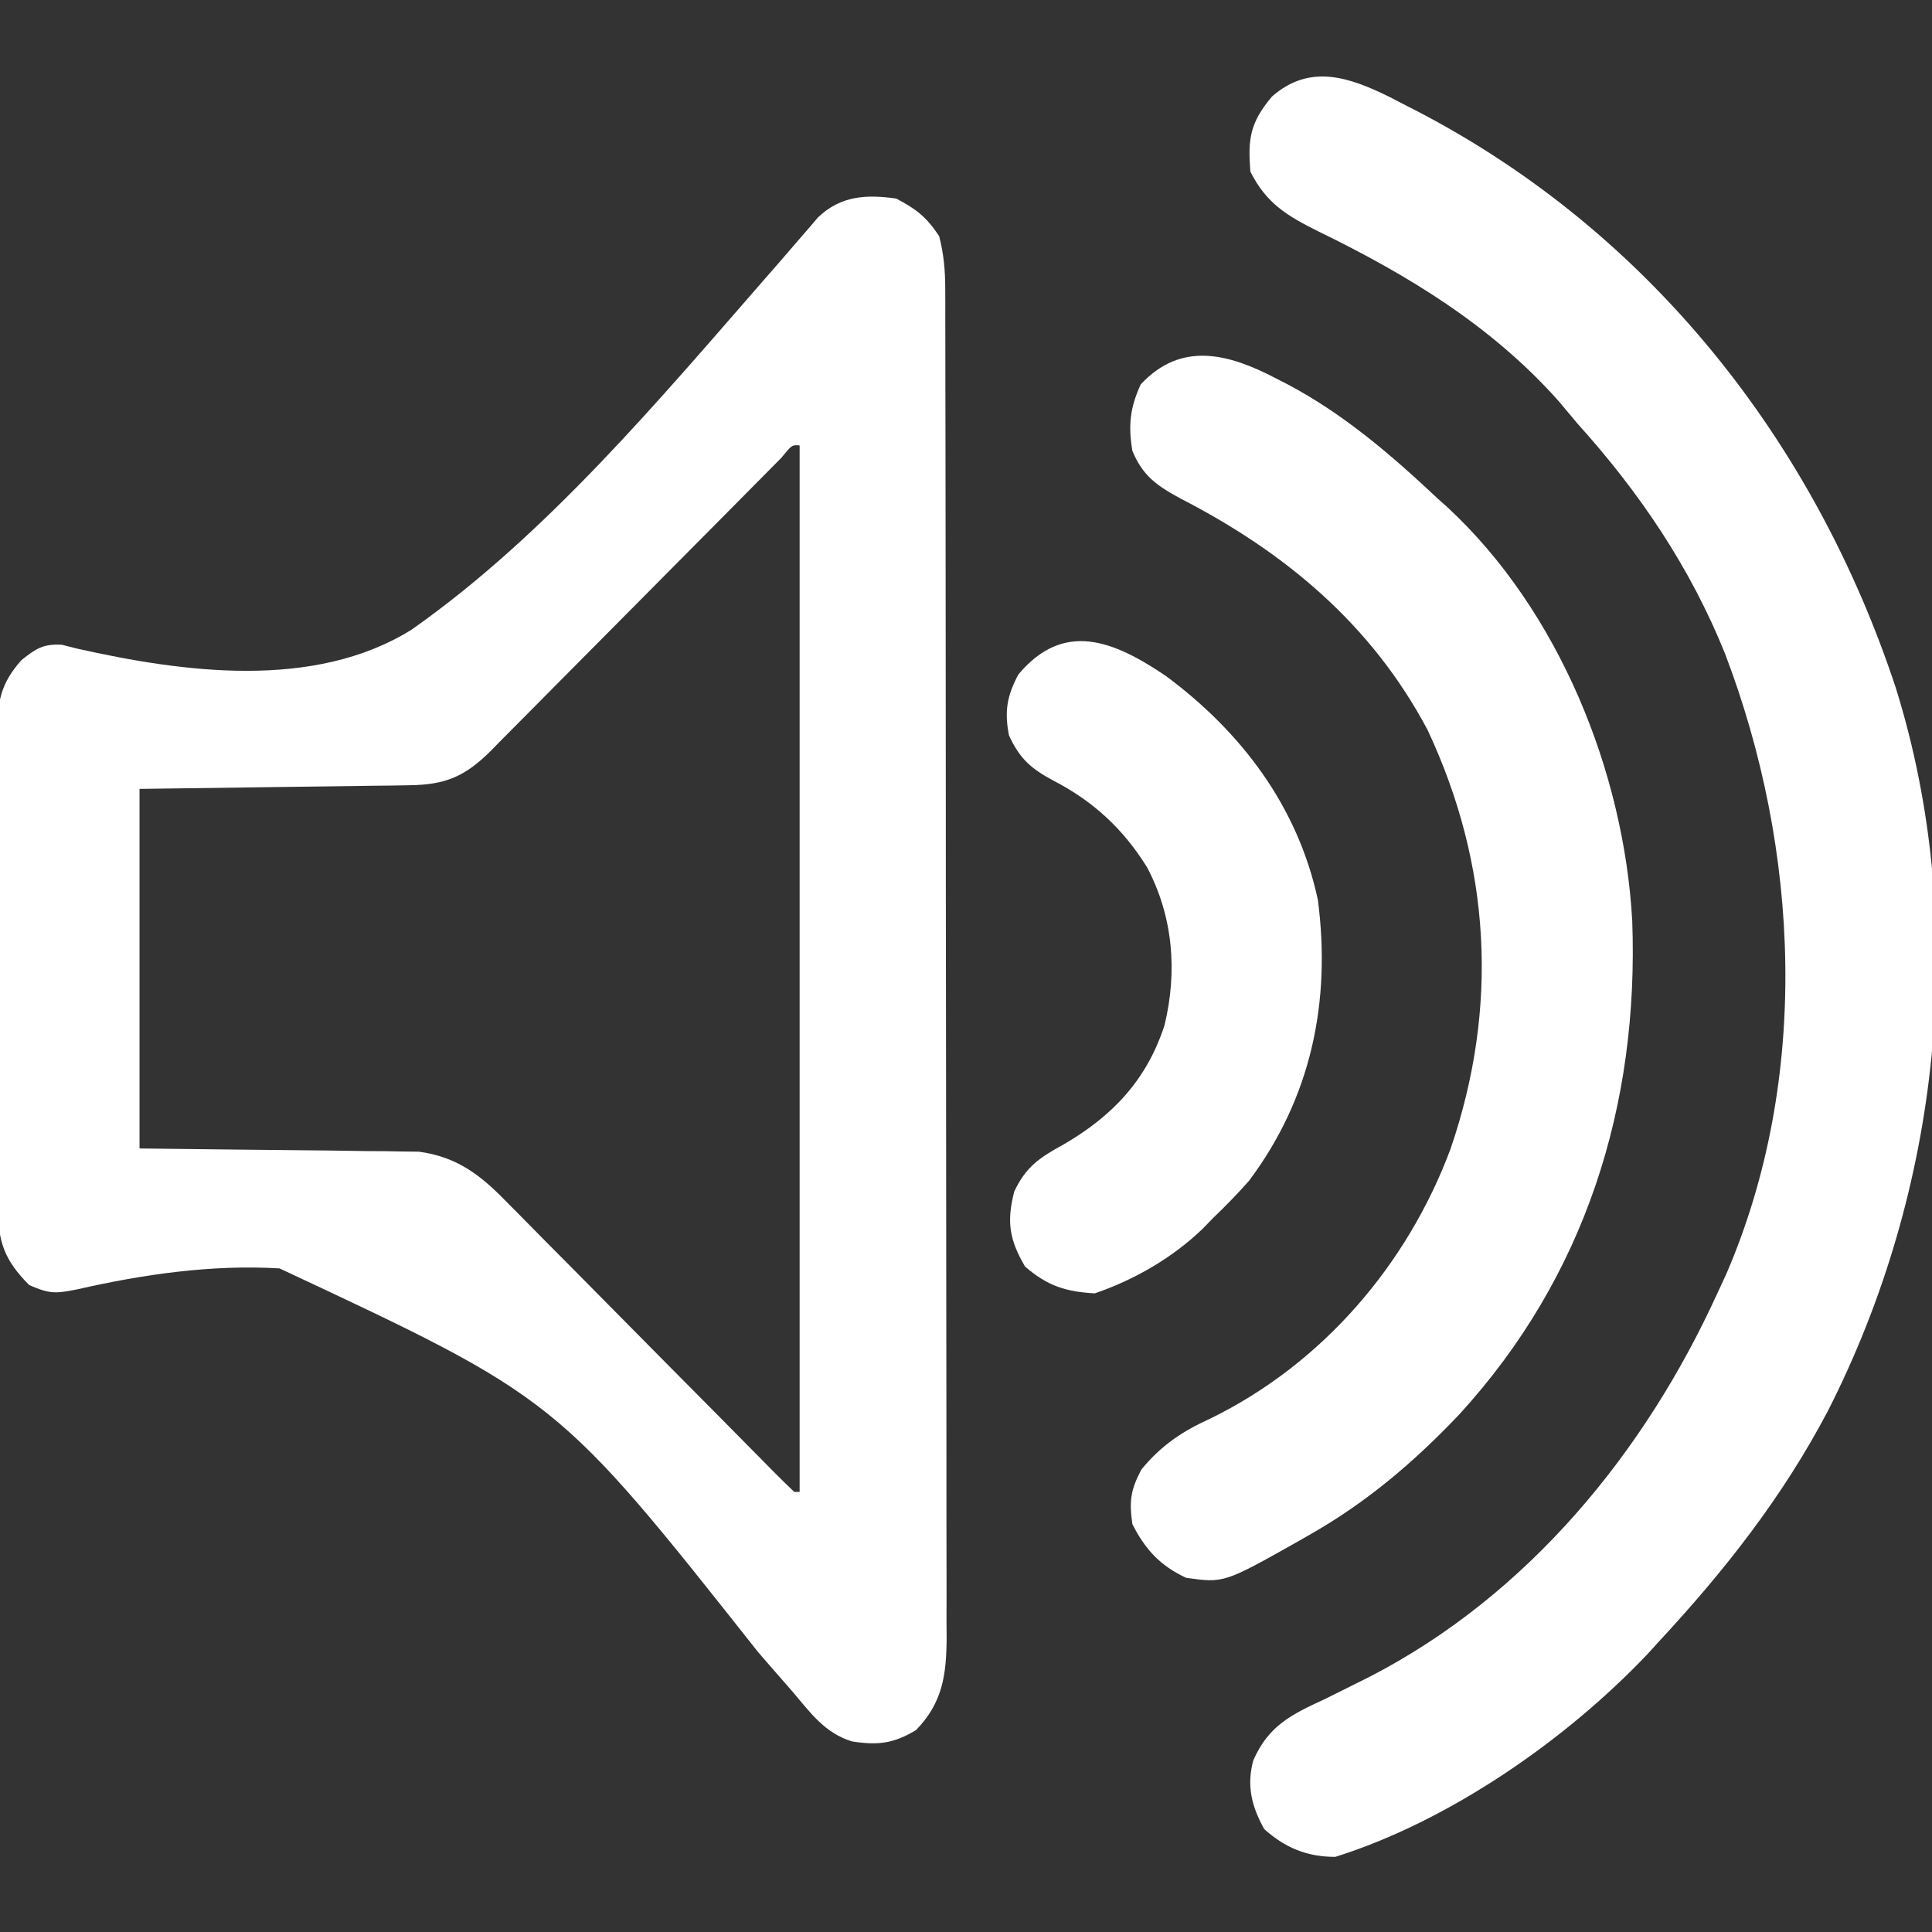 <?xml version="1.0" encoding="UTF-8"?>
<svg fill="#fff" version="1.1" xmlns="http://www.w3.org/2000/svg" width="360" height="360">
<rect width="100%" height="100%" fill="#333333" stroke="none"/>
<path d="M0 0 C3.803 2.005 5.618 3.427 8 7 C8.845 10.277 9.126 13.344 9.131 16.719 C9.135 17.644 9.139 18.569 9.143 19.522 C9.142 20.53 9.141 21.538 9.14 22.577 C9.143 23.654 9.146 24.731 9.149 25.841 C9.158 29.458 9.16 33.074 9.161 36.691 C9.166 39.281 9.171 41.872 9.176 44.462 C9.19 51.503 9.196 58.544 9.2 65.586 C9.203 69.983 9.207 74.38 9.212 78.778 C9.224 90.956 9.234 103.134 9.238 115.312 C9.238 116.48 9.238 116.48 9.238 117.673 C9.238 118.453 9.239 119.234 9.239 120.039 C9.239 121.621 9.24 123.203 9.24 124.786 C9.241 125.963 9.241 125.963 9.241 127.164 C9.245 139.885 9.262 152.606 9.286 165.327 C9.309 178.392 9.322 191.456 9.323 204.52 C9.324 211.854 9.33 219.187 9.348 226.521 C9.365 233.417 9.366 240.313 9.358 247.21 C9.357 249.742 9.361 252.274 9.371 254.806 C9.384 258.26 9.378 261.715 9.367 265.169 C9.38 266.675 9.38 266.675 9.392 268.21 C9.343 275.062 8.66 280.268 3.688 285.375 C-0.482 287.896 -3.454 288.245 -8.245 287.486 C-13.233 285.964 -15.937 282.227 -19.199 278.353 C-20.625 276.718 -22.053 275.084 -23.482 273.45 C-24.611 272.148 -24.611 272.148 -25.762 270.819 C-63.101 223.593 -63.101 223.593 -114.915 199.348 C-127.543 198.599 -140.36 200.452 -152.637 203.26 C-156.661 204.045 -157.661 204.147 -161.56 202.452 C-166.222 197.767 -167.344 194.382 -167.418 187.908 C-167.411 186.504 -167.411 186.504 -167.404 185.073 C-167.411 184.077 -167.418 183.081 -167.425 182.055 C-167.443 178.767 -167.439 175.48 -167.434 172.191 C-167.438 169.904 -167.443 167.616 -167.449 165.328 C-167.458 160.534 -167.456 155.74 -167.446 150.946 C-167.435 144.805 -167.455 138.664 -167.484 132.522 C-167.502 127.798 -167.502 123.074 -167.496 118.349 C-167.496 116.085 -167.502 113.821 -167.515 111.557 C-167.53 108.39 -167.519 105.224 -167.502 102.057 C-167.511 101.123 -167.521 100.189 -167.531 99.227 C-167.468 93.678 -166.842 90.31 -163 86 C-160.29 83.843 -158.947 82.948 -155.469 83.14 C-154.116 83.485 -154.116 83.485 -152.735 83.837 C-132.915 88.295 -108.533 91.638 -90.345 80.353 C-65.129 62.639 -44.149 37.476 -23.99 14.397 C-22.916 13.168 -22.916 13.168 -21.82 11.915 C-20.491 10.387 -19.168 8.854 -17.852 7.315 C-17.268 6.64 -16.683 5.966 -16.081 5.271 C-15.328 4.391 -15.328 4.391 -14.56 3.493 C-10.345 -0.54 -5.555 -0.799 0 0 Z M-21.402 48.302 C-22.482 49.388 -23.559 50.477 -24.634 51.568 C-25.221 52.16 -25.808 52.751 -26.413 53.361 C-27.693 54.652 -28.972 55.943 -30.25 57.236 C-32.273 59.281 -34.3 61.322 -36.328 63.362 C-42.097 69.164 -47.862 74.97 -53.616 80.787 C-57.131 84.34 -60.654 87.886 -64.181 91.427 C-65.525 92.779 -66.867 94.134 -68.205 95.492 C-70.079 97.392 -71.963 99.284 -73.849 101.173 C-74.399 101.737 -74.95 102.3 -75.518 102.88 C-80.358 107.695 -83.956 109.227 -90.708 109.319 C-91.845 109.339 -92.981 109.359 -94.152 109.38 C-95.335 109.391 -96.519 109.402 -97.738 109.414 C-98.834 109.432 -99.93 109.449 -101.059 109.468 C-105.143 109.53 -109.228 109.577 -113.312 109.625 C-122.449 109.749 -131.586 109.873 -141 110 C-141 132.11 -141 154.22 -141 177 C-123.215 177.21 -123.215 177.21 -105.429 177.388 C-103.191 177.42 -100.953 177.454 -98.715 177.488 C-97.563 177.495 -96.411 177.501 -95.225 177.507 C-94.109 177.527 -92.993 177.547 -91.844 177.568 C-90.882 177.579 -89.92 177.59 -88.93 177.601 C-81.856 178.564 -77.492 181.927 -72.713 186.848 C-72.129 187.434 -71.544 188.02 -70.942 188.623 C-69.027 190.546 -67.127 192.482 -65.227 194.418 C-63.895 195.76 -62.562 197.101 -61.228 198.441 C-57.731 201.958 -54.246 205.488 -50.764 209.02 C-45.172 214.687 -39.562 220.335 -33.953 225.986 C-31.993 227.964 -30.037 229.946 -28.082 231.929 C-26.891 233.133 -25.701 234.336 -24.51 235.54 C-23.964 236.096 -23.417 236.652 -22.854 237.226 C-21.588 238.503 -20.297 239.754 -19 241 C-18.67 241 -18.34 241 -18 241 C-18 176.65 -18 112.3 -18 46 C-19.434 45.885 -19.434 45.885 -21.402 48.302 Z " fill="#fff" transform="translate(167,37)"/>
<path d="M0 0 C0.828 0.43 1.656 0.86 2.51 1.302 C3.382 1.748 4.255 2.194 5.154 2.654 C48.362 25.177 79.026 64.125 94.185 109.99 C107.984 154.146 102.417 203.772 81.583 244.702 C73.136 260.789 62.291 274.586 49.947 287.865 C49.297 288.58 48.648 289.296 47.978 290.033 C32.761 306.099 10.946 321.218 -10.24 327.865 C-15.513 327.865 -19.583 326.184 -23.49 322.677 C-25.849 318.431 -26.787 314.592 -25.523 309.895 C-22.688 303.424 -18.474 301.362 -12.24 298.49 C-10.332 297.548 -8.428 296.6 -6.526 295.646 C-5.591 295.18 -4.657 294.713 -3.694 294.232 C25.663 279.035 47.41 252.534 60.947 222.865 C61.492 221.687 62.038 220.509 62.599 219.295 C78.319 182.895 76.319 140.208 62.388 103.681 C55.941 87.657 46.469 73.635 34.947 60.865 C33.759 59.449 32.571 58.032 31.385 56.615 C18.916 42.595 3.375 33.156 -13.335 25.012 C-19.11 22.142 -23.081 19.809 -26.053 13.865 C-26.562 7.758 -26.131 4.735 -22.053 -0.135 C-14.984 -6.347 -7.622 -3.778 0 0 Z " fill="#fff" transform="translate(259.053,18.135)"/>
<path d="M0 0 C0.692 0.355 1.383 0.709 2.096 1.074 C12.676 6.662 21.565 14.333 30.25 22.5 C30.84 23.026 31.431 23.552 32.039 24.094 C52.693 43.28 64.846 73.276 66.394 101.08 C67.659 135.479 57.652 167.35 34.23 192.988 C25.779 201.904 16.937 209.43 6.25 215.5 C5.635 215.853 5.019 216.206 4.385 216.57 C-9.675 224.492 -9.675 224.492 -16.75 223.5 C-21.596 221.214 -24.325 218.257 -26.75 213.5 C-27.362 209.218 -27.091 207.144 -25.062 203.312 C-21.37 198.822 -17.45 196.197 -12.188 193.812 C8.645 183.614 24.491 165.17 32.539 143.576 C41.56 117.233 40.06 90.644 28.25 65.5 C17.82 45.841 1.706 32.407 -17.812 22.375 C-22.132 20.026 -24.814 18.202 -26.75 13.5 C-27.538 8.799 -27.197 5.466 -25.188 1.125 C-17.609 -7.036 -8.719 -4.546 0 0 Z " fill="#fff" transform="translate(237.75,70.5)"/>
<path d="M0 0 C14.085 10.435 24.594 24.322 28.34 41.727 C30.812 60.701 27.113 78.575 15.531 94.051 C13.371 96.506 11.137 98.796 8.773 101.055 C8.161 101.686 7.549 102.318 6.918 102.969 C1.297 108.41 -5.842 112.524 -13.227 115.055 C-18.686 114.746 -22.055 113.657 -26.227 110.055 C-29.164 105.032 -29.685 101.679 -28.227 96.055 C-26.043 91.425 -23.476 89.739 -19.039 87.305 C-9.878 81.983 -3.518 75.245 -0.227 65.055 C2.197 55.017 1.35 44.828 -3.48 35.68 C-7.922 28.514 -13.501 23.359 -20.977 19.492 C-25.06 17.32 -27.273 15.387 -29.227 11.055 C-30.077 6.587 -29.61 3.781 -27.477 -0.258 C-19.01 -10.371 -9.757 -6.587 0 0 Z " fill="#fff" transform="translate(217.227,125.945)"/>
<path d="" fill="#fff" transform="translate(0,0)"/>
<path d="" fill="#FFFFFF" transform="translate(0,0)"/>
<path d="" fill="#FFFFFF" transform="translate(0,0)"/>
<path d="" fill="#FFFFFF" transform="translate(0,0)"/>
<path d="" fill="#FFFFFF" transform="translate(0,0)"/>
<path d="" fill="#FFFFFF" transform="translate(0,0)"/>
<path d="" fill="#FFFFFF" transform="translate(0,0)"/>
<path d="" fill="#FFFFFF" transform="translate(0,0)"/>
<path d="" fill="#FFFFFF" transform="translate(0,0)"/>
<path d="" fill="#FFFFFF" transform="translate(0,0)"/>
<path d="" fill="#FFFFFF" transform="translate(0,0)"/>
<path d="" fill="#FFFFFF" transform="translate(0,0)"/>
<path d="" fill="#FFFFFF" transform="translate(0,0)"/>
<path d="" fill="#FFFFFF" transform="translate(0,0)"/>
<path d="" fill="#FFFFFF" transform="translate(0,0)"/>
<path d="" fill="#FFFFFF" transform="translate(0,0)"/>
<path d="" fill="#FFFFFF" transform="translate(0,0)"/>
<path d="" fill="#FFFFFF" transform="translate(0,0)"/>
<path d="" fill="#FFFFFF" transform="translate(0,0)"/>
<path d="" fill="#FFFFFF" transform="translate(0,0)"/>
<path d="" fill="#FFFFFF" transform="translate(0,0)"/>
<path d="" fill="#FFFFFF" transform="translate(0,0)"/>
<path d="" fill="#FFFFFF" transform="translate(0,0)"/>
<path d="" fill="#FFFFFF" transform="translate(0,0)"/>
<path d="" fill="#FFFFFF" transform="translate(0,0)"/>
<path d="" fill="#FFFFFF" transform="translate(0,0)"/>
<path d="" fill="#FFFFFF" transform="translate(0,0)"/>
<path d="" fill="#FFFFFF" transform="translate(0,0)"/>
<path d="" fill="#FFFFFF" transform="translate(0,0)"/>
<path d="" fill="#FFFFFF" transform="translate(0,0)"/>
<path d="" fill="#FFFFFF" transform="translate(0,0)"/>
<path d="" fill="#FFFFFF" transform="translate(0,0)"/>
<path d="" fill="#FFFFFF" transform="translate(0,0)"/>
<path d="" fill="#FFFFFF" transform="translate(0,0)"/>
<path d="" fill="#FFFFFF" transform="translate(0,0)"/>
<path d="" fill="#FFFFFF" transform="translate(0,0)"/>
<path d="" fill="#FFFFFF" transform="translate(0,0)"/>
<path d="" fill="#FFFFFF" transform="translate(0,0)"/>
<path d="" fill="#FFFFFF" transform="translate(0,0)"/>
<path d="" fill="#FFFFFF" transform="translate(0,0)"/>
<path d="" fill="#FFFFFF" transform="translate(0,0)"/>
<path d="" fill="#FFFFFF" transform="translate(0,0)"/>
<path d="" fill="#FFFFFF" transform="translate(0,0)"/>
<path d="" fill="#FFFFFF" transform="translate(0,0)"/>
<path d="" fill="#FFFFFF" transform="translate(0,0)"/>
<path d="" fill="#FFFFFF" transform="translate(0,0)"/>
<path d="" fill="#FFFFFF" transform="translate(0,0)"/>
<path d="" fill="#FFFFFF" transform="translate(0,0)"/>
<path d="" fill="#FFFFFF" transform="translate(0,0)"/>
<path d="" fill="#FFFFFF" transform="translate(0,0)"/>
<path d="" fill="#FFFFFF" transform="translate(0,0)"/>
<path d="" fill="#FFFFFF" transform="translate(0,0)"/>
</svg>
